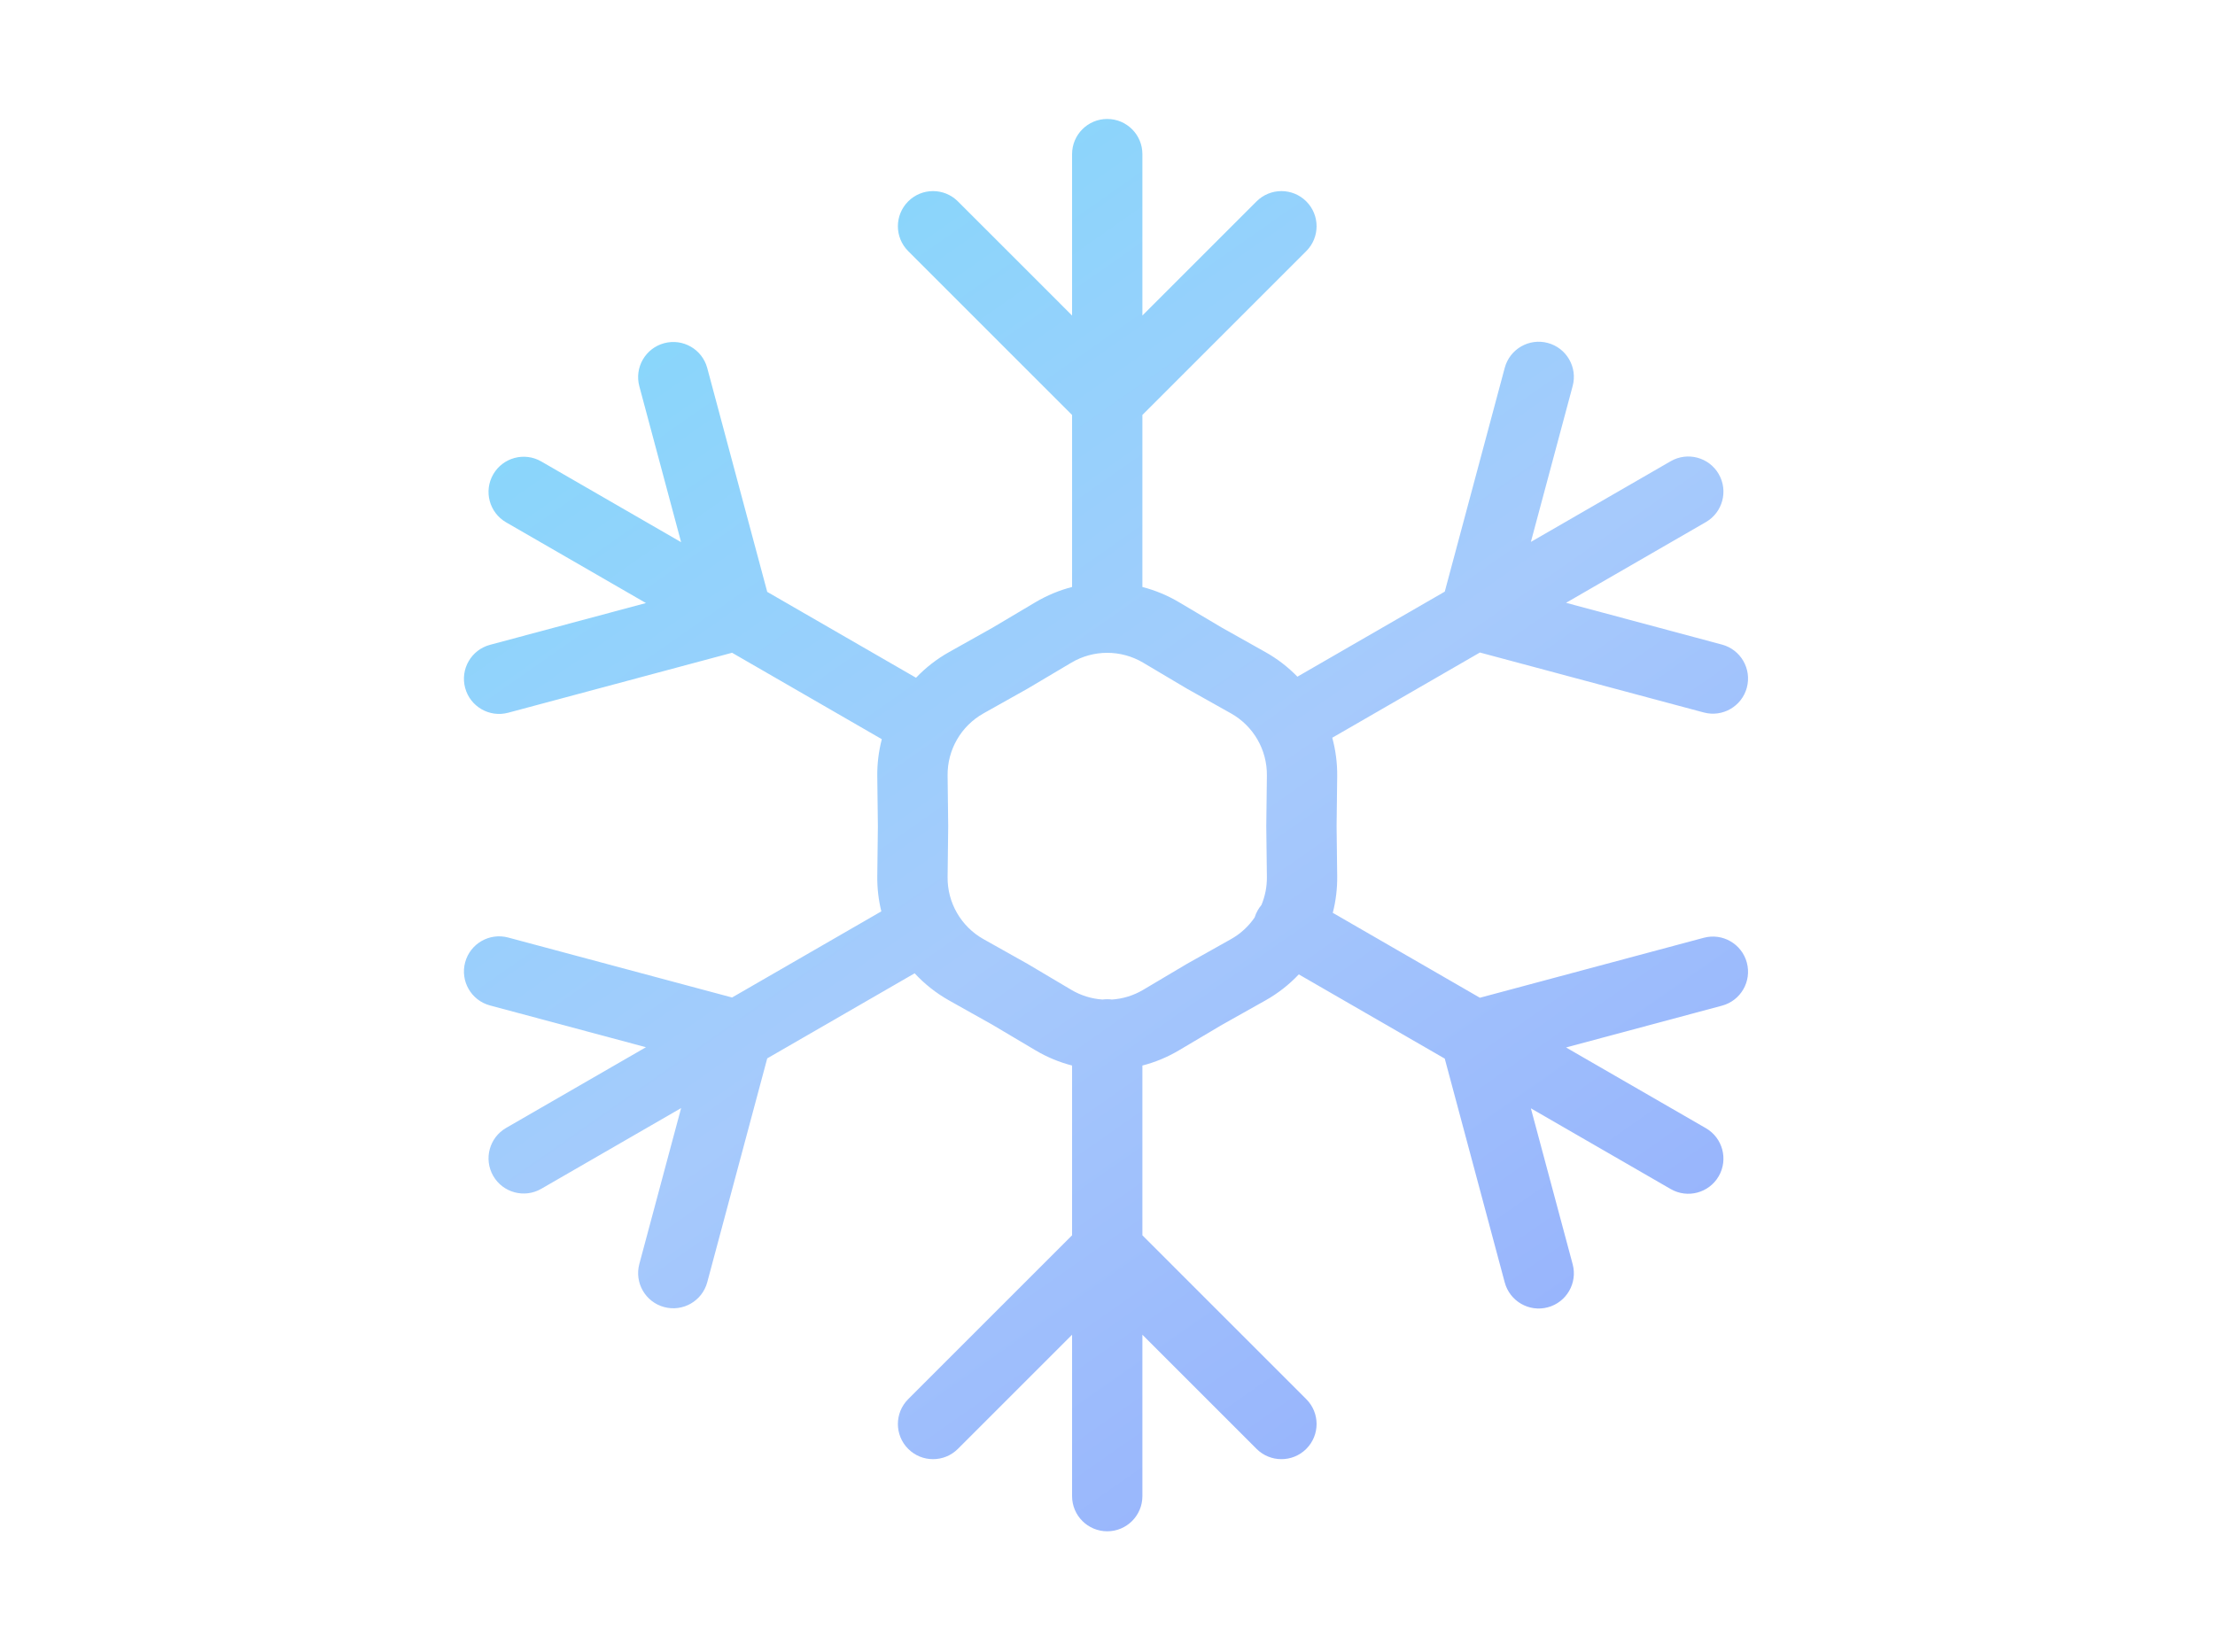 <svg width="126" height="94" viewBox="0 0 126 94" fill="none" xmlns="http://www.w3.org/2000/svg">
<path fill-rule="evenodd" clip-rule="evenodd" d="M62.985 6.769C64.09 6.769 64.985 7.664 64.985 8.769V15.775V17.953L66.525 16.413L71.479 11.459C72.26 10.678 73.527 10.678 74.308 11.459C75.089 12.24 75.089 13.506 74.308 14.287L69.353 19.242L64.985 23.61V28.815V33.399C65.707 33.585 66.409 33.874 67.068 34.265L69.509 35.714L71.983 37.103C72.664 37.485 73.274 37.958 73.803 38.502L77.677 36.265L82.185 33.663L83.784 27.695L85.597 20.928C85.883 19.861 86.98 19.227 88.046 19.513C89.113 19.799 89.747 20.896 89.461 21.963L87.647 28.731L87.084 30.834L88.97 29.745L95.038 26.242C95.994 25.69 97.218 26.018 97.77 26.974C98.322 27.931 97.994 29.154 97.038 29.706L90.97 33.21L89.084 34.299L91.187 34.862L97.955 36.676C99.022 36.962 99.655 38.058 99.369 39.125C99.083 40.192 97.987 40.825 96.92 40.539L90.152 38.726L84.184 37.127L79.677 39.73L75.786 41.976C75.978 42.683 76.075 43.422 76.066 44.175L76.032 47.013L76.066 49.85C76.075 50.564 75.988 51.265 75.815 51.938L79.677 54.168L84.184 56.77L90.152 55.171L96.92 53.358C97.987 53.072 99.083 53.705 99.369 54.772C99.655 55.839 99.022 56.935 97.955 57.221L91.187 59.035L89.084 59.599L90.97 60.688L97.038 64.191C97.994 64.743 98.322 65.966 97.77 66.923C97.218 67.879 95.994 68.207 95.038 67.655L88.97 64.152L87.084 63.062L87.647 65.166L89.461 71.934C89.747 73.001 89.113 74.098 88.046 74.384C86.98 74.67 85.883 74.036 85.597 72.969L83.784 66.202L82.185 60.234L77.677 57.632L73.882 55.441C73.336 56.02 72.698 56.521 71.983 56.923L69.509 58.312L67.068 59.76C66.409 60.152 65.707 60.441 64.985 60.627V65.082V70.287L69.353 74.655L74.308 79.61C75.089 80.391 75.089 81.657 74.308 82.438C73.527 83.219 72.26 83.219 71.479 82.438L66.525 77.484L64.985 75.944V78.122V85.128C64.985 86.233 64.09 87.128 62.985 87.128C61.881 87.128 60.985 86.233 60.985 85.128V78.122V75.943L59.445 77.484L54.49 82.438C53.709 83.219 52.443 83.219 51.662 82.438C50.881 81.657 50.881 80.391 51.662 79.61L56.616 74.655L60.985 70.287V65.082V60.627C60.263 60.441 59.562 60.152 58.902 59.76L56.462 58.312L53.987 56.923C53.247 56.507 52.589 55.984 52.03 55.379L48.151 57.618L43.644 60.22L42.045 66.188L40.232 72.956C39.946 74.023 38.849 74.656 37.782 74.37C36.715 74.084 36.082 72.987 36.368 71.92L38.181 65.153L38.745 63.048L36.858 64.138L30.79 67.641C29.834 68.193 28.611 67.866 28.058 66.909C27.506 65.953 27.834 64.729 28.79 64.177L34.858 60.674L36.745 59.585L34.641 59.021L27.873 57.208C26.807 56.922 26.173 55.825 26.459 54.758C26.745 53.691 27.842 53.058 28.909 53.344L35.676 55.157L41.644 56.756L46.151 54.154L50.134 51.855C49.975 51.207 49.895 50.535 49.904 49.85L49.938 47.013L49.904 44.175C49.895 43.451 49.984 42.74 50.162 42.059L46.151 39.743L41.644 37.141L35.676 38.74L28.909 40.553C27.842 40.839 26.745 40.206 26.459 39.139C26.173 38.072 26.807 36.975 27.873 36.69L34.641 34.876L36.745 34.313L34.858 33.223L28.79 29.72C27.834 29.168 27.506 27.945 28.058 26.988C28.611 26.032 29.834 25.704 30.79 26.256L36.858 29.759L38.745 30.849L38.181 28.744L36.368 21.977C36.082 20.91 36.715 19.813 37.782 19.527C38.849 19.241 39.946 19.875 40.232 20.942L42.045 27.709L43.644 33.677L48.151 36.279L52.108 38.563C52.65 37.994 53.281 37.499 53.987 37.103L56.462 35.714L58.902 34.265C59.562 33.874 60.263 33.585 60.985 33.398V28.815V23.611L56.616 19.242L51.662 14.287C50.881 13.506 50.881 12.24 51.662 11.459C52.443 10.678 53.709 10.678 54.49 11.459L59.445 16.413L60.985 17.954V15.775V8.769C60.985 7.664 61.881 6.769 62.985 6.769ZM72.067 49.899C72.073 50.456 71.964 50.997 71.756 51.494C71.68 51.583 71.612 51.681 71.551 51.786C71.473 51.921 71.412 52.061 71.369 52.204C71.027 52.704 70.571 53.128 70.025 53.435L67.529 54.836L67.508 54.847L67.488 54.86L65.027 56.321C64.477 56.647 63.869 56.83 63.254 56.872C63.166 56.86 63.076 56.854 62.985 56.854C62.894 56.854 62.804 56.86 62.716 56.872C62.101 56.83 61.493 56.647 60.944 56.321L58.482 54.86L58.462 54.847L58.441 54.836L55.945 53.435C54.669 52.718 53.886 51.362 53.904 49.899L53.938 47.037L53.938 47.013L53.938 46.989L53.904 44.127C53.886 42.663 54.669 41.307 55.945 40.591L58.441 39.19L58.462 39.178L58.482 39.166L60.944 37.705C62.202 36.958 63.768 36.958 65.027 37.705L67.488 39.166L67.508 39.178L67.529 39.19L70.025 40.591C71.301 41.307 72.084 42.663 72.067 44.127L72.032 46.989L72.032 47.013L72.032 47.037L72.067 49.899Z" fill="url(#paint0_linear)"/>
<defs>
<linearGradient id="paint0_linear" x1="32.015" y1="-1.422" x2="99.395" y2="94.895" gradientUnits="userSpaceOnUse">
<stop stop-color="#7BDCFB"/>
<stop offset="0.505" stop-color="#A6CAFC"/>
<stop offset="1" stop-color="#8FA7FC"/>
</linearGradient>
</defs>
</svg>
